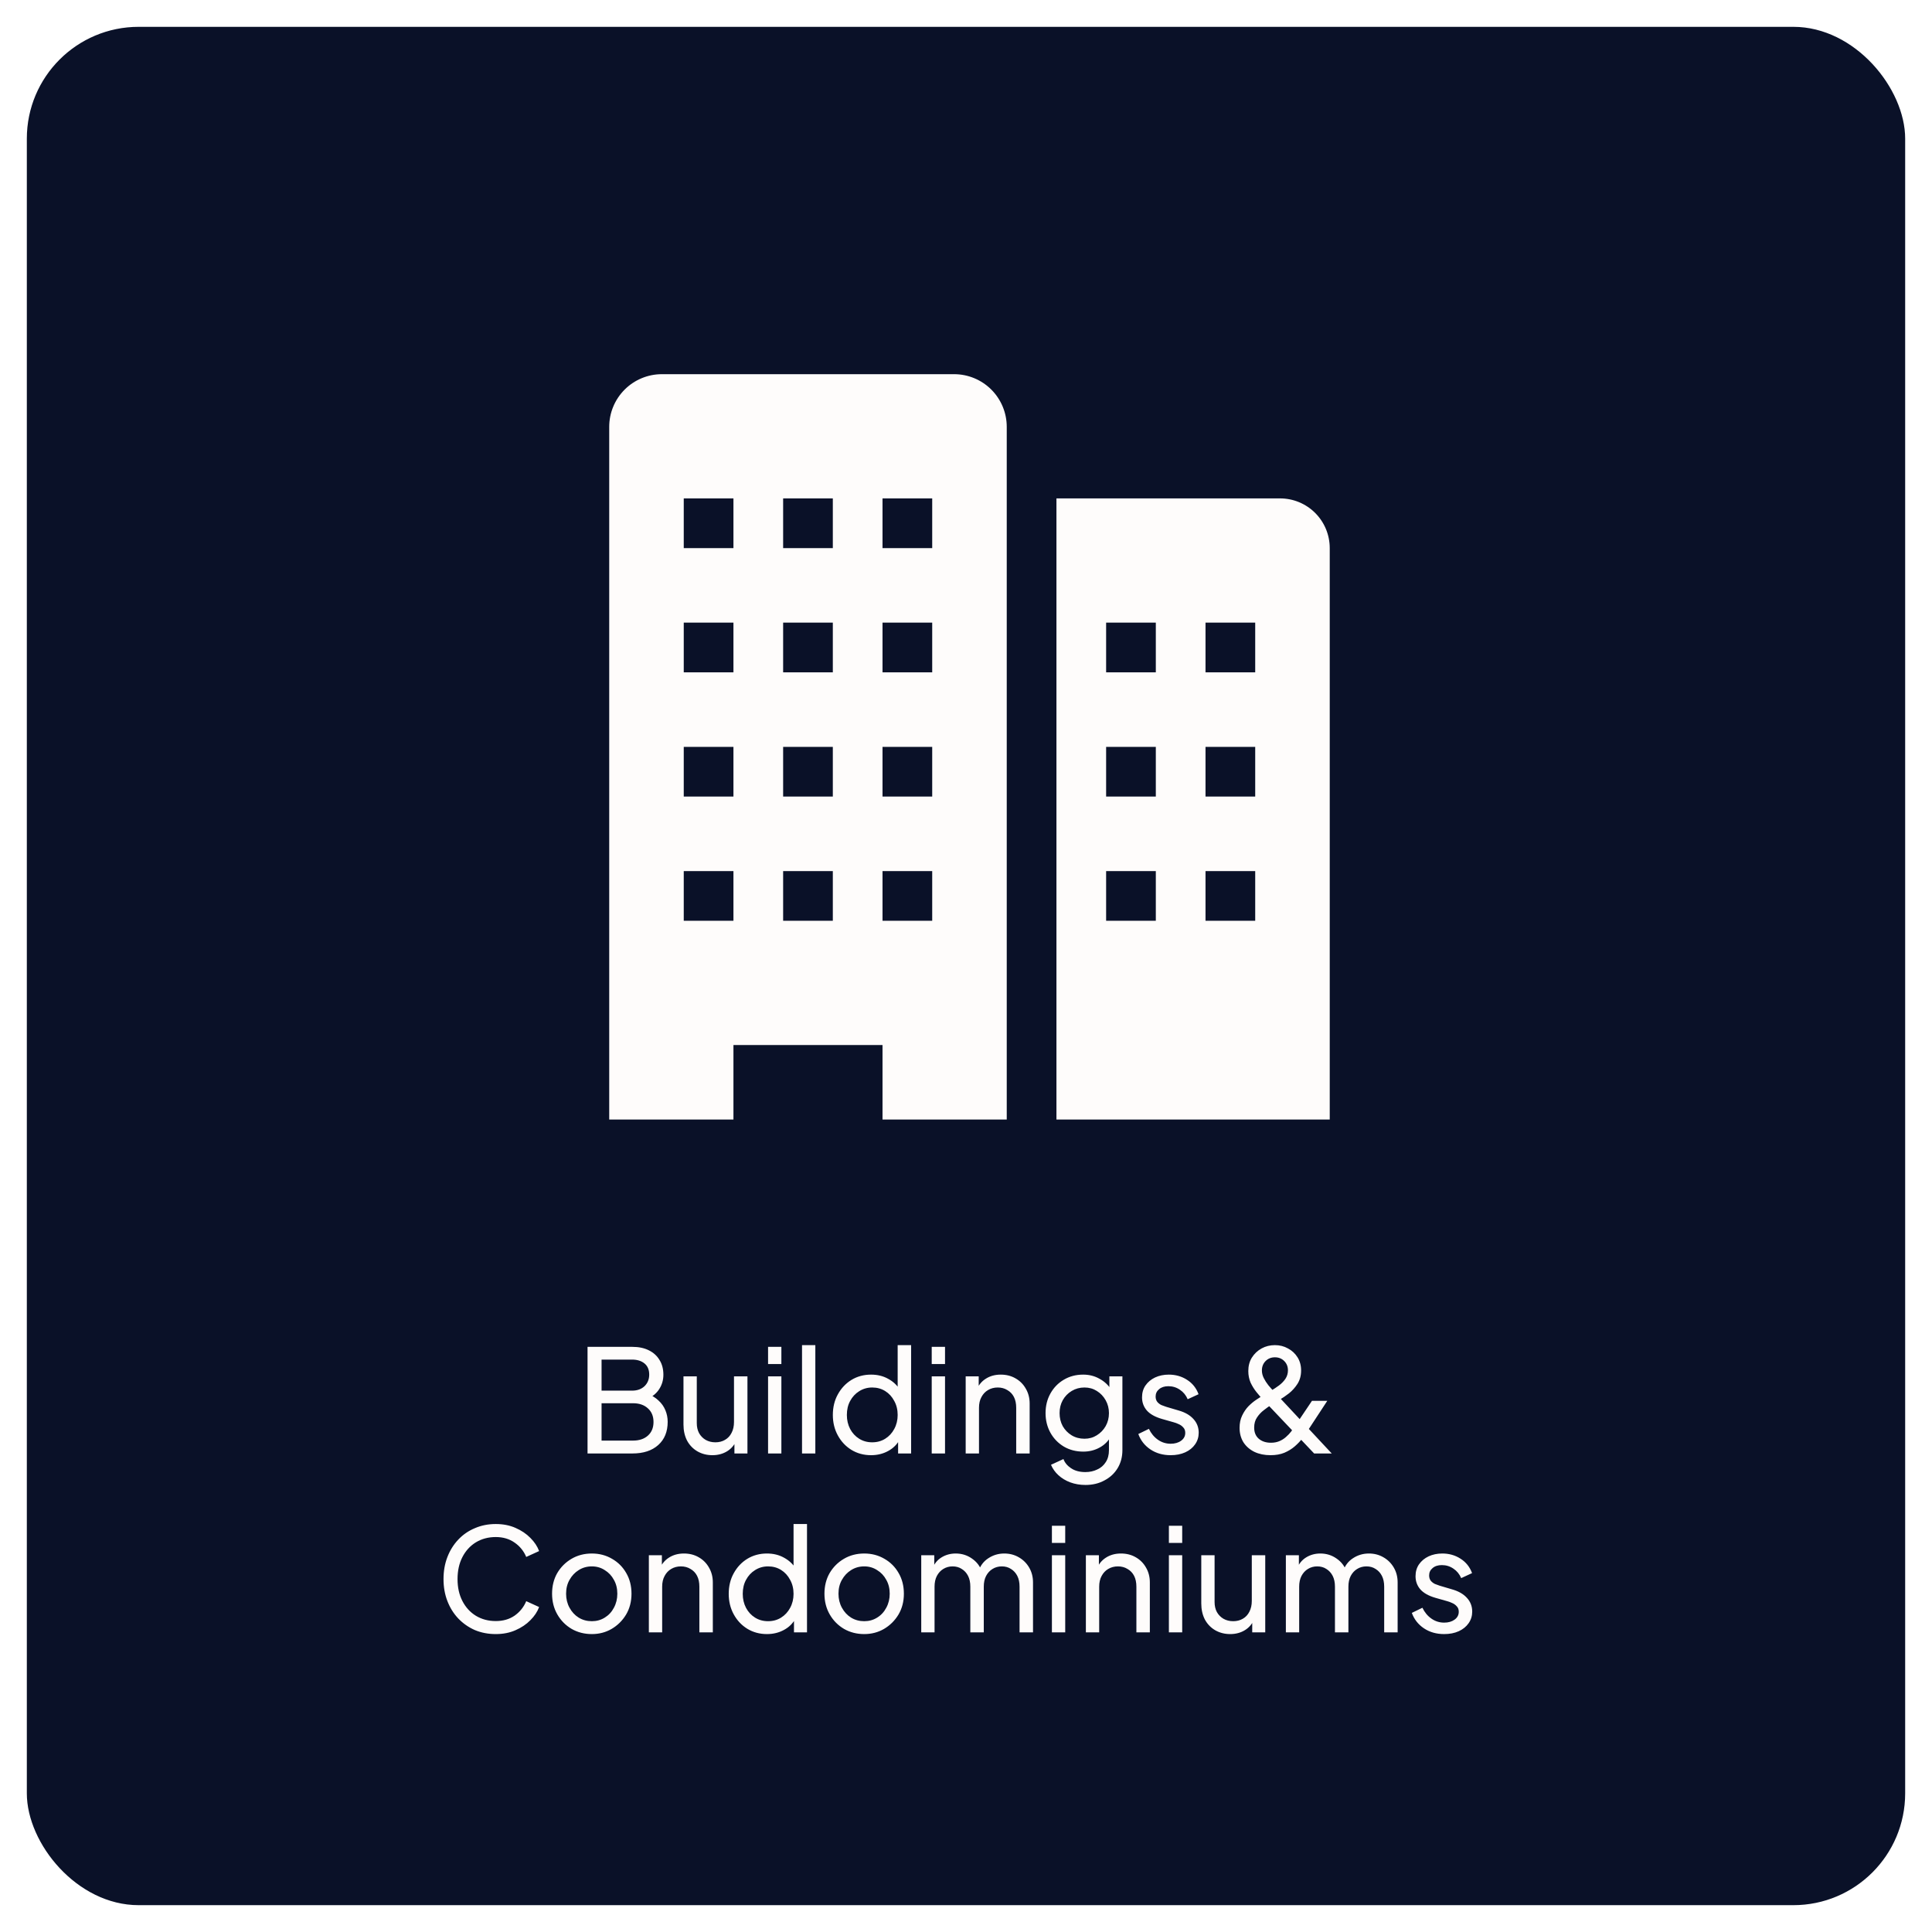 <svg width="432" height="432" viewBox="0 0 432 432" fill="none" xmlns="http://www.w3.org/2000/svg">
<g filter="url(#filter0_d_109_275)">
<rect x="2" y="2" width="420" height="420" rx="25" fill="#0A1128"/>
</g>
<path d="M131.375 325V301.16H141.391C142.82 301.16 144.047 301.416 145.071 301.928C146.116 302.44 146.916 303.165 147.471 304.104C148.047 305.021 148.335 306.12 148.335 307.4C148.335 308.573 148.025 309.64 147.407 310.6C146.809 311.539 145.924 312.275 144.751 312.808L144.719 311.624C145.743 312.008 146.585 312.52 147.247 313.16C147.929 313.779 148.441 314.504 148.783 315.336C149.124 316.147 149.295 317.011 149.295 317.928C149.295 320.125 148.591 321.853 147.183 323.112C145.775 324.371 143.855 325 141.423 325H131.375ZM134.511 322.12H141.551C142.937 322.12 144.047 321.747 144.879 321C145.711 320.253 146.127 319.24 146.127 317.96C146.127 316.68 145.711 315.667 144.879 314.92C144.047 314.152 142.937 313.768 141.551 313.768H134.511V322.12ZM134.511 310.952H141.327C142.479 310.952 143.407 310.621 144.111 309.96C144.815 309.277 145.167 308.413 145.167 307.368C145.167 306.28 144.815 305.448 144.111 304.872C143.407 304.296 142.479 304.008 141.327 304.008H134.511V310.952ZM159.291 325.384C158.054 325.384 156.934 325.096 155.931 324.52C154.95 323.944 154.182 323.144 153.627 322.12C153.094 321.075 152.827 319.88 152.827 318.536V307.752H155.803V318.216C155.803 319.069 155.974 319.816 156.315 320.456C156.678 321.096 157.168 321.597 157.787 321.96C158.427 322.323 159.152 322.504 159.963 322.504C160.774 322.504 161.488 322.323 162.107 321.96C162.747 321.597 163.238 321.075 163.579 320.392C163.942 319.709 164.123 318.899 164.123 317.96V307.752H167.131V325H164.219V321.64L164.699 321.928C164.294 323.016 163.6 323.869 162.619 324.488C161.659 325.085 160.55 325.384 159.291 325.384ZM171.742 325V307.752H174.718V325H171.742ZM171.742 305V301.16H174.718V305H171.742ZM179.335 325V300.776H182.311V325H179.335ZM194.769 325.384C193.148 325.384 191.686 324.989 190.385 324.2C189.105 323.411 188.092 322.333 187.345 320.968C186.598 319.603 186.225 318.077 186.225 316.392C186.225 314.664 186.598 313.128 187.345 311.784C188.092 310.419 189.105 309.341 190.385 308.552C191.686 307.763 193.148 307.368 194.769 307.368C196.198 307.368 197.468 307.677 198.577 308.296C199.686 308.893 200.561 309.704 201.201 310.728L200.721 311.464V300.776H203.729V325H200.817V321.32L201.201 321.832C200.604 322.963 199.729 323.837 198.577 324.456C197.446 325.075 196.177 325.384 194.769 325.384ZM195.025 322.504C196.113 322.504 197.084 322.237 197.937 321.704C198.79 321.171 199.462 320.445 199.953 319.528C200.465 318.589 200.721 317.544 200.721 316.392C200.721 315.219 200.465 314.173 199.953 313.256C199.462 312.317 198.79 311.581 197.937 311.048C197.084 310.515 196.113 310.248 195.025 310.248C193.958 310.248 192.988 310.525 192.113 311.08C191.26 311.613 190.588 312.339 190.097 313.256C189.606 314.152 189.361 315.197 189.361 316.392C189.361 317.544 189.606 318.589 190.097 319.528C190.588 320.445 191.26 321.171 192.113 321.704C192.966 322.237 193.937 322.504 195.025 322.504ZM208.335 325V307.752H211.311V325H208.335ZM208.335 305V301.16H211.311V305H208.335ZM215.929 325V307.752H218.841V311.112L218.361 310.824C218.788 309.736 219.47 308.893 220.409 308.296C221.369 307.677 222.489 307.368 223.769 307.368C225.006 307.368 226.105 307.645 227.065 308.2C228.046 308.755 228.814 309.523 229.369 310.504C229.945 311.485 230.233 312.595 230.233 313.832V325H227.225V314.792C227.225 313.832 227.054 313.021 226.713 312.36C226.372 311.699 225.881 311.187 225.241 310.824C224.622 310.44 223.908 310.248 223.097 310.248C222.286 310.248 221.561 310.44 220.921 310.824C220.302 311.187 219.812 311.709 219.449 312.392C219.086 313.053 218.905 313.853 218.905 314.792V325H215.929ZM242.716 332.04C241.5 332.04 240.369 331.848 239.324 331.464C238.3 331.08 237.414 330.547 236.668 329.864C235.942 329.203 235.388 328.424 235.004 327.528L237.788 326.248C238.086 327.059 238.652 327.741 239.484 328.296C240.337 328.872 241.404 329.16 242.684 329.16C243.665 329.16 244.55 328.968 245.34 328.584C246.15 328.221 246.79 327.667 247.26 326.92C247.729 326.195 247.964 325.309 247.964 324.264V320.392L248.508 320.968C247.91 322.141 247.046 323.037 245.916 323.656C244.806 324.275 243.58 324.584 242.236 324.584C240.614 324.584 239.164 324.211 237.884 323.464C236.604 322.696 235.601 321.661 234.876 320.36C234.15 319.037 233.788 317.576 233.788 315.976C233.788 314.355 234.15 312.893 234.876 311.592C235.601 310.291 236.593 309.267 237.852 308.52C239.132 307.752 240.582 307.368 242.204 307.368C243.548 307.368 244.764 307.677 245.852 308.296C246.961 308.893 247.846 309.725 248.508 310.792L248.06 311.592V307.752H250.972V324.264C250.972 325.757 250.62 327.091 249.916 328.264C249.212 329.437 248.23 330.355 246.972 331.016C245.734 331.699 244.316 332.04 242.716 332.04ZM242.492 321.704C243.516 321.704 244.433 321.448 245.244 320.936C246.076 320.424 246.737 319.741 247.228 318.888C247.718 318.013 247.964 317.043 247.964 315.976C247.964 314.931 247.718 313.971 247.228 313.096C246.737 312.221 246.076 311.528 245.244 311.016C244.433 310.504 243.516 310.248 242.492 310.248C241.446 310.248 240.497 310.504 239.644 311.016C238.79 311.528 238.118 312.221 237.628 313.096C237.158 313.949 236.924 314.909 236.924 315.976C236.924 317.043 237.158 318.013 237.628 318.888C238.118 319.741 238.78 320.424 239.612 320.936C240.465 321.448 241.425 321.704 242.492 321.704ZM261.761 325.384C260.033 325.384 258.529 324.957 257.249 324.104C255.969 323.251 255.063 322.099 254.529 320.648L256.897 319.496C257.388 320.52 258.06 321.331 258.913 321.928C259.767 322.525 260.716 322.824 261.761 322.824C262.7 322.824 263.479 322.6 264.097 322.152C264.716 321.704 265.025 321.117 265.025 320.392C265.025 319.88 264.876 319.475 264.577 319.176C264.3 318.856 263.959 318.611 263.553 318.44C263.148 318.248 262.775 318.109 262.433 318.024L259.841 317.288C258.284 316.84 257.143 316.2 256.417 315.368C255.713 314.536 255.361 313.565 255.361 312.456C255.361 311.432 255.617 310.547 256.129 309.8C256.663 309.032 257.377 308.435 258.273 308.008C259.191 307.581 260.215 307.368 261.345 307.368C262.86 307.368 264.215 307.752 265.409 308.52C266.625 309.288 267.489 310.365 268.001 311.752L265.569 312.872C265.185 311.976 264.609 311.272 263.841 310.76C263.073 310.227 262.209 309.96 261.249 309.96C260.375 309.96 259.681 310.184 259.169 310.632C258.657 311.059 258.401 311.603 258.401 312.264C258.401 312.755 258.529 313.16 258.785 313.48C259.041 313.779 259.351 314.013 259.713 314.184C260.076 314.333 260.428 314.461 260.769 314.568L263.585 315.4C264.993 315.805 266.081 316.435 266.849 317.288C267.639 318.141 268.033 319.165 268.033 320.36C268.033 321.32 267.767 322.184 267.233 322.952C266.7 323.72 265.964 324.317 265.025 324.744C264.087 325.171 262.999 325.384 261.761 325.384ZM284.084 325.384C282.74 325.384 281.546 325.139 280.5 324.648C279.455 324.136 278.634 323.421 278.036 322.504C277.46 321.565 277.172 320.488 277.172 319.272C277.172 318.227 277.364 317.309 277.748 316.52C278.132 315.709 278.602 315.016 279.156 314.44C279.732 313.864 280.308 313.384 280.884 313C281.482 312.595 281.972 312.275 282.356 312.04L284.18 310.984C284.799 310.621 285.396 310.227 285.972 309.8C286.548 309.373 287.028 308.883 287.412 308.328C287.796 307.752 287.988 307.112 287.988 306.408C287.988 305.576 287.711 304.883 287.156 304.328C286.602 303.773 285.908 303.496 285.076 303.496C284.244 303.496 283.551 303.773 282.996 304.328C282.442 304.883 282.164 305.587 282.164 306.44C282.164 307.016 282.303 307.581 282.58 308.136C282.858 308.691 283.199 309.224 283.604 309.736C284.01 310.227 284.415 310.685 284.82 311.112L297.78 325H293.844L282.484 313.032C281.972 312.499 281.46 311.912 280.948 311.272C280.436 310.632 279.999 309.928 279.636 309.16C279.295 308.371 279.124 307.507 279.124 306.568C279.124 305.416 279.391 304.413 279.924 303.56C280.479 302.685 281.204 302.003 282.1 301.512C282.996 301.021 283.988 300.776 285.076 300.776C286.143 300.776 287.114 301.021 287.988 301.512C288.884 301.981 289.599 302.643 290.132 303.496C290.666 304.349 290.932 305.331 290.932 306.44C290.932 307.571 290.666 308.563 290.132 309.416C289.599 310.248 288.959 310.963 288.212 311.56C287.466 312.136 286.762 312.616 286.1 313L284.308 314.088C283.775 314.429 283.21 314.835 282.612 315.304C282.015 315.752 281.503 316.296 281.076 316.936C280.65 317.555 280.436 318.312 280.436 319.208C280.436 320.275 280.778 321.107 281.46 321.704C282.164 322.301 283.071 322.6 284.18 322.6C284.884 322.6 285.514 322.483 286.068 322.248C286.623 322.013 287.114 321.704 287.54 321.32C287.988 320.936 288.383 320.52 288.724 320.072C289.066 319.603 289.386 319.144 289.684 318.696L293.364 313.224H296.788L292.468 319.816C292.148 320.349 291.743 320.936 291.252 321.576C290.762 322.216 290.186 322.824 289.524 323.4C288.863 323.976 288.084 324.456 287.188 324.84C286.314 325.203 285.279 325.384 284.084 325.384ZM110.851 365.384C109.165 365.384 107.608 365.085 106.179 364.488C104.771 363.869 103.533 363.005 102.467 361.896C101.421 360.787 100.611 359.485 100.035 357.992C99.459 356.499 99.171 354.867 99.171 353.096C99.171 351.304 99.459 349.661 100.035 348.168C100.611 346.675 101.421 345.373 102.467 344.264C103.512 343.155 104.749 342.301 106.179 341.704C107.608 341.085 109.165 340.776 110.851 340.776C112.493 340.776 113.965 341.064 115.267 341.64C116.589 342.216 117.699 342.963 118.595 343.88C119.512 344.797 120.163 345.779 120.547 346.824L117.667 348.136C117.112 346.813 116.248 345.747 115.075 344.936C113.901 344.104 112.493 343.688 110.851 343.688C109.187 343.688 107.704 344.083 106.403 344.872C105.123 345.661 104.12 346.76 103.395 348.168C102.669 349.576 102.307 351.219 102.307 353.096C102.307 354.952 102.669 356.584 103.395 357.992C104.12 359.4 105.123 360.499 106.403 361.288C107.704 362.077 109.187 362.472 110.851 362.472C112.493 362.472 113.901 362.067 115.075 361.256C116.248 360.424 117.112 359.347 117.667 358.024L120.547 359.336C120.163 360.381 119.512 361.363 118.595 362.28C117.699 363.197 116.589 363.944 115.267 364.52C113.965 365.096 112.493 365.384 110.851 365.384ZM132.34 365.384C130.676 365.384 129.172 365 127.828 364.232C126.484 363.443 125.417 362.365 124.628 361C123.838 359.635 123.444 358.088 123.444 356.36C123.444 354.632 123.828 353.096 124.596 351.752C125.385 350.408 126.452 349.341 127.796 348.552C129.14 347.763 130.654 347.368 132.34 347.368C134.004 347.368 135.508 347.763 136.852 348.552C138.196 349.32 139.252 350.376 140.02 351.72C140.809 353.064 141.204 354.611 141.204 356.36C141.204 358.109 140.798 359.667 139.988 361.032C139.177 362.376 138.1 363.443 136.756 364.232C135.433 365 133.961 365.384 132.34 365.384ZM132.34 362.504C133.406 362.504 134.366 362.237 135.22 361.704C136.094 361.171 136.777 360.435 137.268 359.496C137.78 358.557 138.036 357.512 138.036 356.36C138.036 355.187 137.78 354.152 137.268 353.256C136.777 352.339 136.094 351.613 135.22 351.08C134.366 350.525 133.406 350.248 132.34 350.248C131.252 350.248 130.27 350.525 129.396 351.08C128.542 351.613 127.86 352.339 127.348 353.256C126.836 354.152 126.58 355.187 126.58 356.36C126.58 357.512 126.836 358.557 127.348 359.496C127.86 360.435 128.542 361.171 129.396 361.704C130.27 362.237 131.252 362.504 132.34 362.504ZM145.085 365V347.752H147.997V351.112L147.517 350.824C147.944 349.736 148.627 348.893 149.565 348.296C150.525 347.677 151.645 347.368 152.925 347.368C154.163 347.368 155.261 347.645 156.221 348.2C157.203 348.755 157.971 349.523 158.525 350.504C159.101 351.485 159.389 352.595 159.389 353.832V365H156.381V354.792C156.381 353.832 156.211 353.021 155.869 352.36C155.528 351.699 155.037 351.187 154.397 350.824C153.779 350.44 153.064 350.248 152.253 350.248C151.443 350.248 150.717 350.44 150.077 350.824C149.459 351.187 148.968 351.709 148.605 352.392C148.243 353.053 148.061 353.853 148.061 354.792V365H145.085ZM171.488 365.384C169.866 365.384 168.405 364.989 167.104 364.2C165.824 363.411 164.81 362.333 164.064 360.968C163.317 359.603 162.944 358.077 162.944 356.392C162.944 354.664 163.317 353.128 164.064 351.784C164.81 350.419 165.824 349.341 167.104 348.552C168.405 347.763 169.866 347.368 171.488 347.368C172.917 347.368 174.186 347.677 175.296 348.296C176.405 348.893 177.28 349.704 177.92 350.728L177.44 351.464V340.776H180.448V365H177.536V361.32L177.92 361.832C177.322 362.963 176.448 363.837 175.296 364.456C174.165 365.075 172.896 365.384 171.488 365.384ZM171.744 362.504C172.832 362.504 173.802 362.237 174.656 361.704C175.509 361.171 176.181 360.445 176.672 359.528C177.184 358.589 177.44 357.544 177.44 356.392C177.44 355.219 177.184 354.173 176.672 353.256C176.181 352.317 175.509 351.581 174.656 351.048C173.802 350.515 172.832 350.248 171.744 350.248C170.677 350.248 169.706 350.525 168.832 351.08C167.978 351.613 167.306 352.339 166.816 353.256C166.325 354.152 166.08 355.197 166.08 356.392C166.08 357.544 166.325 358.589 166.816 359.528C167.306 360.445 167.978 361.171 168.832 361.704C169.685 362.237 170.656 362.504 171.744 362.504ZM193.246 365.384C191.582 365.384 190.078 365 188.734 364.232C187.39 363.443 186.323 362.365 185.534 361C184.745 359.635 184.35 358.088 184.35 356.36C184.35 354.632 184.734 353.096 185.502 351.752C186.291 350.408 187.358 349.341 188.702 348.552C190.046 347.763 191.561 347.368 193.246 347.368C194.91 347.368 196.414 347.763 197.758 348.552C199.102 349.32 200.158 350.376 200.926 351.72C201.715 353.064 202.11 354.611 202.11 356.36C202.11 358.109 201.705 359.667 200.894 361.032C200.083 362.376 199.006 363.443 197.662 364.232C196.339 365 194.867 365.384 193.246 365.384ZM193.246 362.504C194.313 362.504 195.273 362.237 196.126 361.704C197.001 361.171 197.683 360.435 198.174 359.496C198.686 358.557 198.942 357.512 198.942 356.36C198.942 355.187 198.686 354.152 198.174 353.256C197.683 352.339 197.001 351.613 196.126 351.08C195.273 350.525 194.313 350.248 193.246 350.248C192.158 350.248 191.177 350.525 190.302 351.08C189.449 351.613 188.766 352.339 188.254 353.256C187.742 354.152 187.486 355.187 187.486 356.36C187.486 357.512 187.742 358.557 188.254 359.496C188.766 360.435 189.449 361.171 190.302 361.704C191.177 362.237 192.158 362.504 193.246 362.504ZM205.992 365V347.752H208.904V351.272L208.488 350.728C208.914 349.64 209.597 348.808 210.536 348.232C211.474 347.656 212.53 347.368 213.704 347.368C215.048 347.368 216.253 347.741 217.32 348.488C218.408 349.235 219.154 350.216 219.56 351.432L218.728 351.464C219.176 350.12 219.933 349.107 221 348.424C222.066 347.72 223.25 347.368 224.552 347.368C225.746 347.368 226.824 347.645 227.784 348.2C228.765 348.755 229.544 349.523 230.12 350.504C230.696 351.485 230.984 352.595 230.984 353.832V365H227.976V354.792C227.976 353.832 227.805 353.021 227.464 352.36C227.122 351.699 226.653 351.187 226.056 350.824C225.48 350.44 224.797 350.248 224.008 350.248C223.24 350.248 222.546 350.44 221.928 350.824C221.33 351.187 220.85 351.709 220.488 352.392C220.146 353.053 219.976 353.853 219.976 354.792V365H216.968V354.792C216.968 353.832 216.797 353.021 216.456 352.36C216.114 351.699 215.645 351.187 215.048 350.824C214.472 350.44 213.789 350.248 213 350.248C212.232 350.248 211.538 350.44 210.92 350.824C210.322 351.187 209.842 351.709 209.48 352.392C209.138 353.053 208.968 353.853 208.968 354.792V365H205.992ZM235.21 365V347.752H238.186V365H235.21ZM235.21 345V341.16H238.186V345H235.21ZM242.804 365V347.752H245.716V351.112L245.236 350.824C245.663 349.736 246.345 348.893 247.284 348.296C248.244 347.677 249.364 347.368 250.644 347.368C251.881 347.368 252.98 347.645 253.94 348.2C254.921 348.755 255.689 349.523 256.244 350.504C256.82 351.485 257.108 352.595 257.108 353.832V365H254.1V354.792C254.1 353.832 253.929 353.021 253.588 352.36C253.247 351.699 252.756 351.187 252.116 350.824C251.497 350.44 250.783 350.248 249.972 350.248C249.161 350.248 248.436 350.44 247.796 350.824C247.177 351.187 246.687 351.709 246.324 352.392C245.961 353.053 245.78 353.853 245.78 354.792V365H242.804ZM261.367 365V347.752H264.343V365H261.367ZM261.367 345V341.16H264.343V345H261.367ZM275.072 365.384C273.835 365.384 272.715 365.096 271.712 364.52C270.731 363.944 269.963 363.144 269.408 362.12C268.875 361.075 268.608 359.88 268.608 358.536V347.752H271.584V358.216C271.584 359.069 271.755 359.816 272.096 360.456C272.459 361.096 272.95 361.597 273.568 361.96C274.208 362.323 274.934 362.504 275.744 362.504C276.555 362.504 277.27 362.323 277.888 361.96C278.528 361.597 279.019 361.075 279.36 360.392C279.723 359.709 279.904 358.899 279.904 357.96V347.752H282.912V365H280V361.64L280.48 361.928C280.075 363.016 279.382 363.869 278.4 364.488C277.44 365.085 276.331 365.384 275.072 365.384ZM287.523 365V347.752H290.435V351.272L290.019 350.728C290.445 349.64 291.128 348.808 292.067 348.232C293.005 347.656 294.061 347.368 295.235 347.368C296.579 347.368 297.784 347.741 298.851 348.488C299.939 349.235 300.685 350.216 301.091 351.432L300.259 351.464C300.707 350.12 301.464 349.107 302.531 348.424C303.597 347.72 304.781 347.368 306.083 347.368C307.277 347.368 308.355 347.645 309.315 348.2C310.296 348.755 311.075 349.523 311.651 350.504C312.227 351.485 312.515 352.595 312.515 353.832V365H309.507V354.792C309.507 353.832 309.336 353.021 308.995 352.36C308.653 351.699 308.184 351.187 307.587 350.824C307.011 350.44 306.328 350.248 305.539 350.248C304.771 350.248 304.077 350.44 303.459 350.824C302.861 351.187 302.381 351.709 302.019 352.392C301.677 353.053 301.507 353.853 301.507 354.792V365H298.499V354.792C298.499 353.832 298.328 353.021 297.987 352.36C297.645 351.699 297.176 351.187 296.579 350.824C296.003 350.44 295.32 350.248 294.531 350.248C293.763 350.248 293.069 350.44 292.451 350.824C291.853 351.187 291.373 351.709 291.011 352.392C290.669 353.053 290.499 353.853 290.499 354.792V365H287.523ZM322.918 365.384C321.19 365.384 319.686 364.957 318.406 364.104C317.126 363.251 316.219 362.099 315.686 360.648L318.054 359.496C318.544 360.52 319.216 361.331 320.07 361.928C320.923 362.525 321.872 362.824 322.918 362.824C323.856 362.824 324.635 362.6 325.254 362.152C325.872 361.704 326.182 361.117 326.182 360.392C326.182 359.88 326.032 359.475 325.734 359.176C325.456 358.856 325.115 358.611 324.71 358.44C324.304 358.248 323.931 358.109 323.59 358.024L320.998 357.288C319.44 356.84 318.299 356.2 317.574 355.368C316.87 354.536 316.518 353.565 316.518 352.456C316.518 351.432 316.774 350.547 317.286 349.8C317.819 349.032 318.534 348.435 319.43 348.008C320.347 347.581 321.371 347.368 322.502 347.368C324.016 347.368 325.371 347.752 326.566 348.52C327.782 349.288 328.646 350.365 329.158 351.752L326.726 352.872C326.342 351.976 325.766 351.272 324.998 350.76C324.23 350.227 323.366 349.96 322.406 349.96C321.531 349.96 320.838 350.184 320.326 350.632C319.814 351.059 319.558 351.603 319.558 352.264C319.558 352.755 319.686 353.16 319.942 353.48C320.198 353.779 320.507 354.013 320.87 354.184C321.232 354.333 321.584 354.461 321.926 354.568L324.742 355.4C326.15 355.805 327.238 356.435 328.006 357.288C328.795 358.141 329.19 359.165 329.19 360.36C329.19 361.32 328.923 362.184 328.39 362.952C327.856 363.72 327.12 364.317 326.182 364.744C325.243 365.171 324.155 365.384 322.918 365.384Z" fill="#FEFCFB"/>
<path d="M286.222 111.444H236.222V250.333H297.333V122.556C297.333 119.609 296.163 116.783 294.079 114.699C291.995 112.615 289.169 111.444 286.222 111.444ZM258.444 205.889H247.333V194.778H258.444V205.889ZM258.444 178.111H247.333V167H258.444V178.111ZM258.444 150.333H247.333V139.222H258.444V150.333ZM280.667 205.889H269.556V194.778H280.667V205.889ZM280.667 178.111H269.556V167H280.667V178.111ZM280.667 150.333H269.556V139.222H280.667V150.333Z" fill="#FEFCFB"/>
<path d="M213.333 83.667H148C144.876 83.667 141.881 84.907 139.672 87.116C137.463 89.325 136.222 92.321 136.222 95.444V250.333H164V233.667H197.333V250.333H225.111V95.444C225.111 92.321 223.87 89.325 221.661 87.116C219.453 84.907 216.457 83.667 213.333 83.667ZM164 205.889H152.889V194.778H164V205.889ZM164 178.111H152.889V167H164V178.111ZM164 150.333H152.889V139.222H164V150.333ZM164 122.556H152.889V111.444H164V122.556ZM186.222 205.889H175.111V194.778H186.222V205.889ZM186.222 178.111H175.111V167H186.222V178.111ZM186.222 150.333H175.111V139.222H186.222V150.333ZM186.222 122.556H175.111V111.444H186.222V122.556ZM208.444 205.889H197.333V194.778H208.444V205.889ZM208.444 178.111H197.333V167H208.444V178.111ZM208.444 150.333H197.333V139.222H208.444V150.333ZM208.444 122.556H197.333V111.444H208.444V122.556Z" fill="#FEFCFB"/>
<defs>
<filter id="filter0_d_109_275" x="0" y="0" width="432" height="432" filterUnits="userSpaceOnUse" color-interpolation-filters="sRGB">
<feFlood flood-opacity="0" result="BackgroundImageFix"/>
<feColorMatrix in="SourceAlpha" type="matrix" values="0 0 0 0 0 0 0 0 0 0 0 0 0 0 0 0 0 0 127 0" result="hardAlpha"/>
<feMorphology radius="2" operator="dilate" in="SourceAlpha" result="effect1_dropShadow_109_275"/>
<feOffset dx="4" dy="4"/>
<feGaussianBlur stdDeviation="2"/>
<feComposite in2="hardAlpha" operator="out"/>
<feColorMatrix type="matrix" values="0 0 0 0 0 0 0 0 0 0 0 0 0 0 0 0 0 0 0.25 0"/>
<feBlend mode="normal" in2="BackgroundImageFix" result="effect1_dropShadow_109_275"/>
<feBlend mode="normal" in="SourceGraphic" in2="effect1_dropShadow_109_275" result="shape"/>
</filter>
</defs>
</svg>

